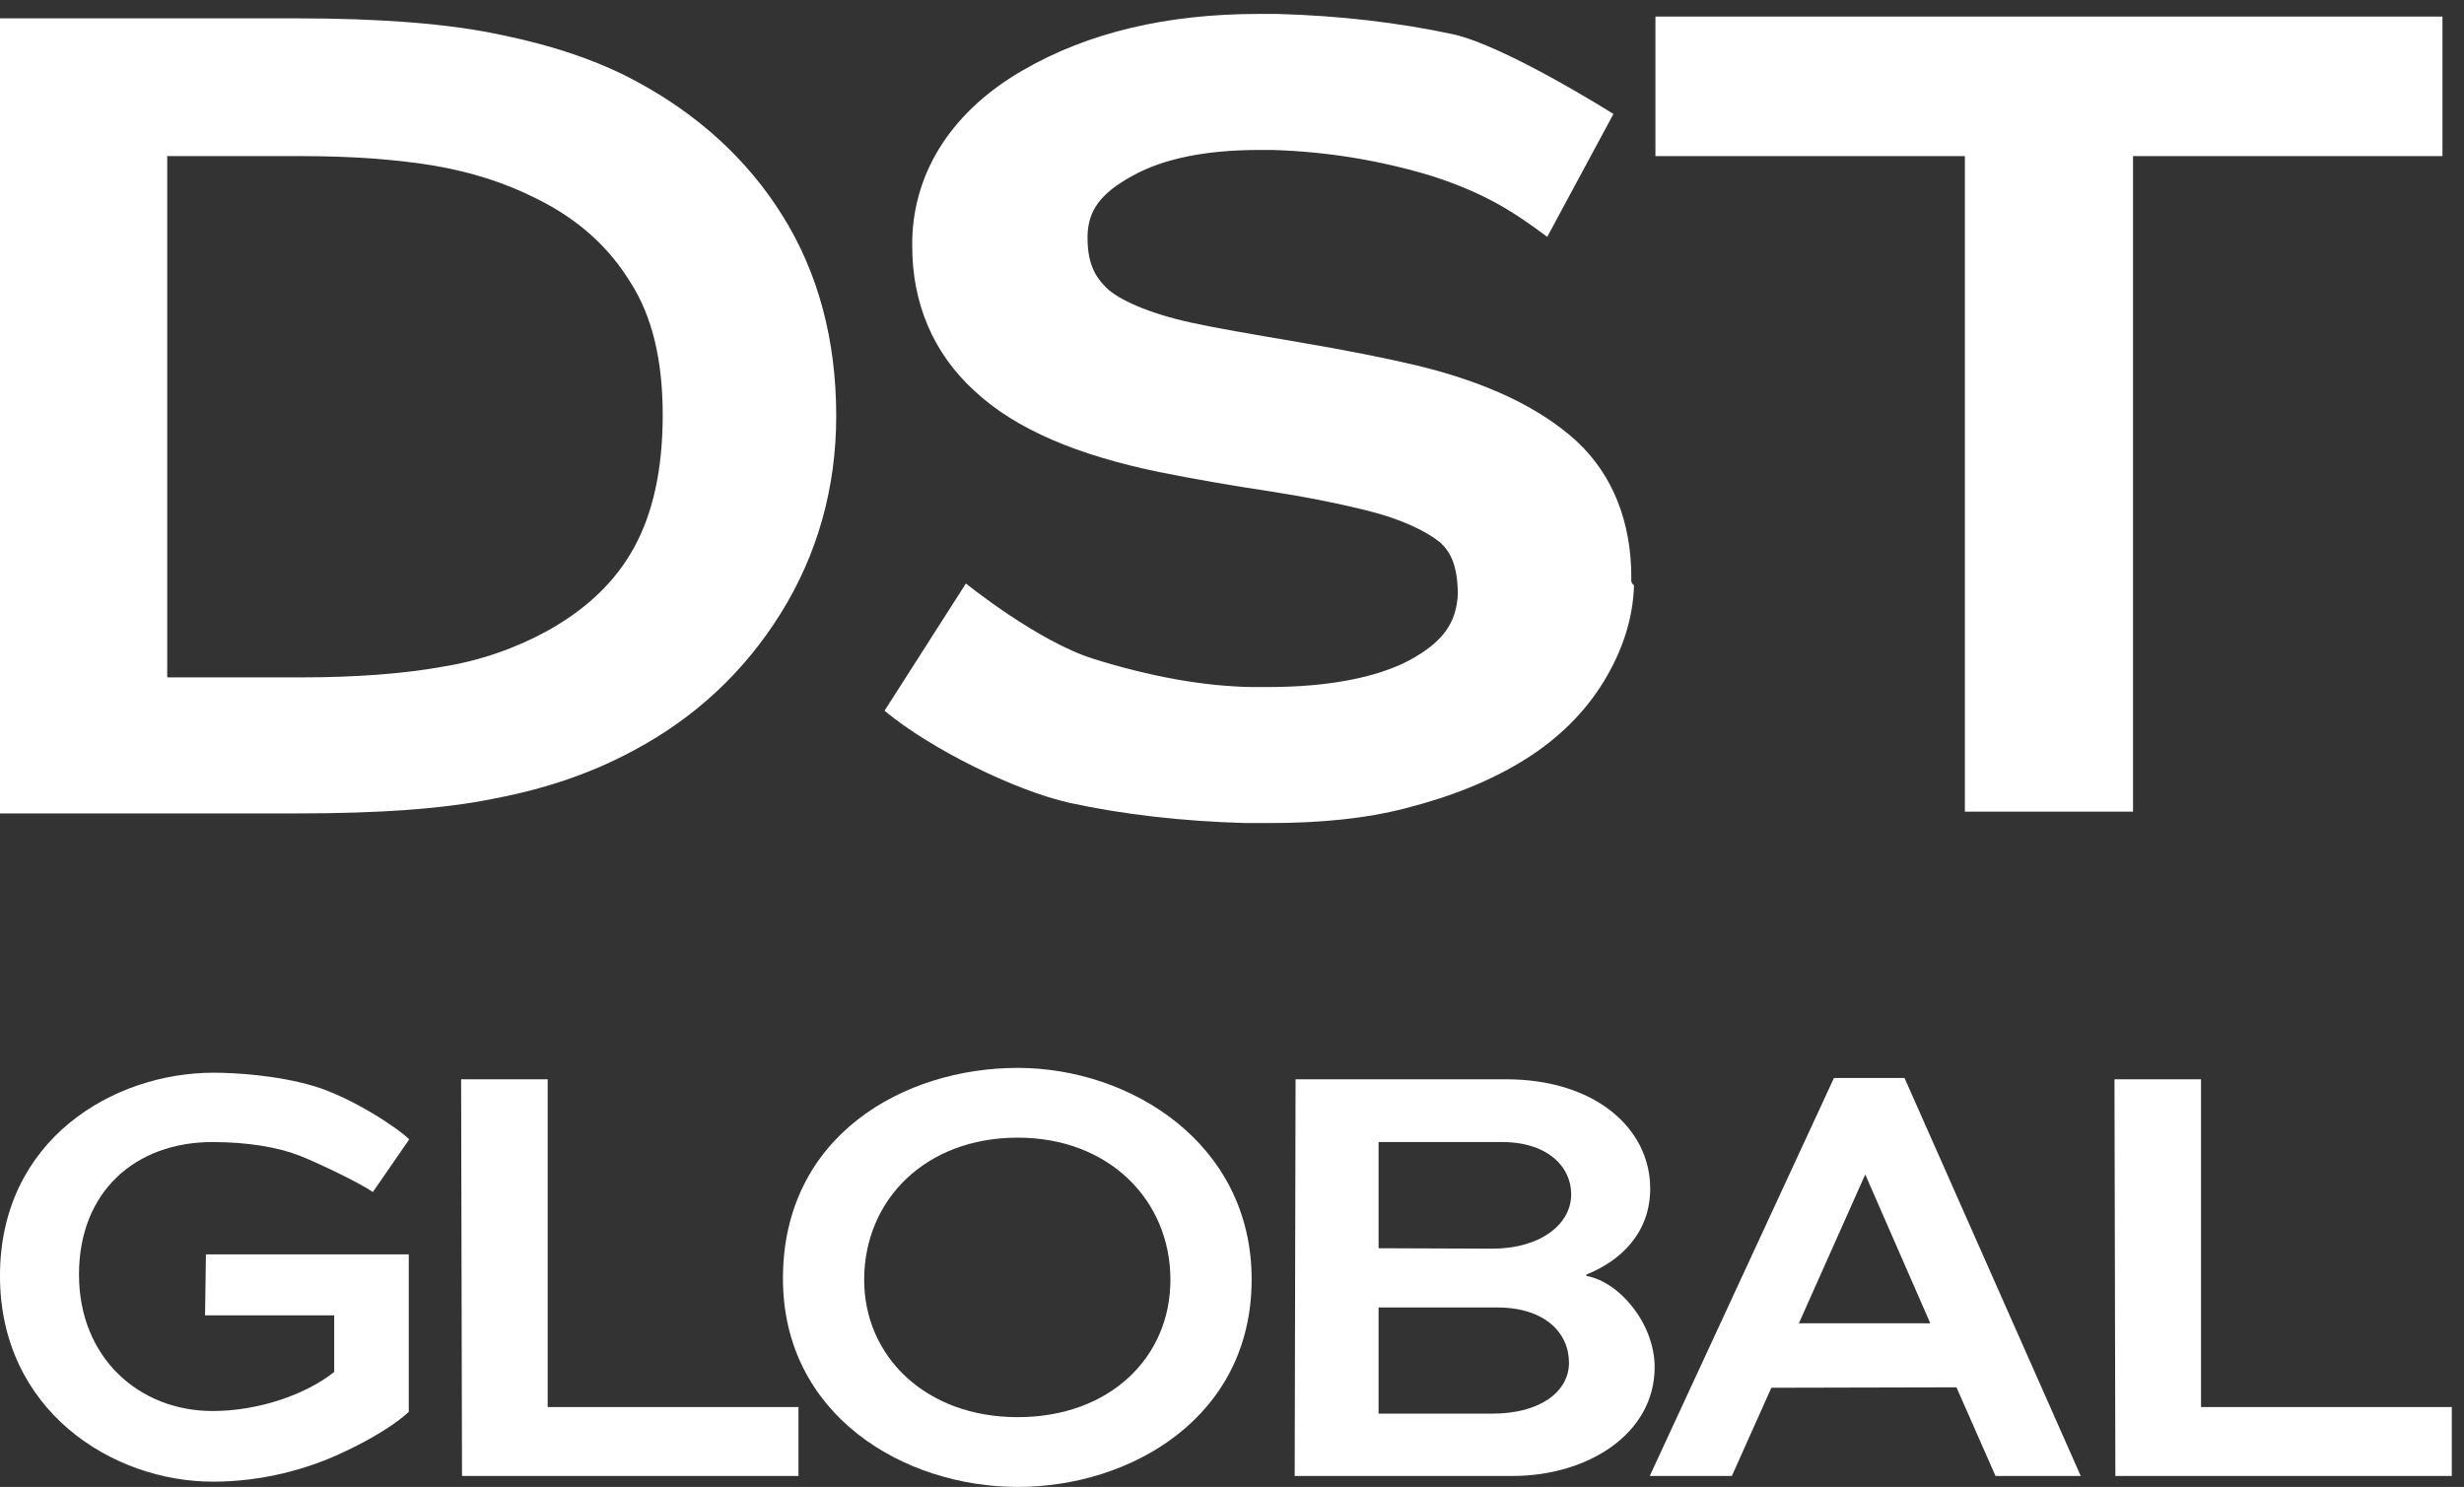 <svg width="280" height="169" viewBox="0 0 280 169" fill="none" xmlns="http://www.w3.org/2000/svg">
<rect x="0" y="0" width="280" height="169" fill="#333333" stroke="none"/>
<g clip-path="url(#clip0_3371_832)">
<path fill-rule="evenodd" clip-rule="evenodd" d="M115.652 169C102.74 169 88.971 160.871 88.971 145.311C88.971 129.053 102.74 121.373 115.652 121.373C128.463 121.373 142.232 129.951 142.232 145.411C142.232 161.12 128.463 169 115.652 169ZM115.652 129.302C105.161 129.302 98.201 136.384 98.201 145.461C98.201 154.138 105.161 161.07 115.652 161.07C126.042 161.07 133.002 154.338 133.002 145.461C133.002 136.434 126.042 129.302 115.652 129.302Z" fill="white"/>
<path d="M24.208 168.402C29.907 168.402 35.052 166.906 38.683 165.21C42.416 163.514 45.19 161.669 46.451 160.472V142.568H23.401L23.3 149.5H37.977V155.934C34.648 158.577 29.252 160.372 24.157 160.372C15.835 160.372 8.976 154.338 8.976 144.862C8.976 135.437 15.381 129.801 24.157 129.801C28.142 129.801 31.622 130.4 34.043 131.347C36.061 132.145 40.902 134.439 42.365 135.487L46.501 129.502C45.341 128.305 40.146 124.814 35.758 123.468C31.42 122.171 26.578 121.922 24.258 121.922C12.91 121.922 -0.002 129.502 -0.002 145.012C-0.002 160.272 12.708 168.402 24.208 168.402Z" fill="white"/>
<path d="M52.4 122.669L52.501 167.753H90.733V159.923H62.236V122.669H52.4Z" fill="white"/>
<path fill-rule="evenodd" clip-rule="evenodd" d="M147.123 167.753H171.888C180.361 167.753 188.028 163.015 188.028 155.385C188.028 150.498 184.094 145.71 180.26 145.012C180.311 144.912 180.26 144.862 180.26 144.862C184.043 143.366 187.523 140.224 187.523 135.087C187.523 128.255 181.269 122.669 171.131 122.669H147.224L147.123 167.753ZM156.656 129.801H170.375C175.822 129.701 178.545 132.594 178.545 135.736C178.545 139.177 175.015 141.92 169.568 141.92L156.656 141.87V129.801ZM156.656 148.602H170.122C175.57 148.602 178.293 151.495 178.293 154.886C178.293 158.178 175.015 160.671 169.568 160.671H156.656V148.602Z" fill="white"/>
<path fill-rule="evenodd" clip-rule="evenodd" d="M226.763 167.753L222.325 157.679L201.292 157.729L196.804 167.753H187.473L208.404 122.52H216.424L236.447 167.753H226.763ZM211.985 133.541H211.935L204.42 150.398H219.349L211.985 133.541Z" fill="white"/>
<path d="M240.281 122.669L240.382 167.753H278.613V159.923H250.116V122.669H240.281Z" fill="white"/>
<path d="M185.377 65.619C185.377 59.435 183.344 54.048 179.178 50.159C174.909 46.269 168.913 43.476 161.189 41.581C157.428 40.683 152.855 39.785 147.57 38.888C142.285 37.99 138.219 37.292 135.475 36.693C130.394 35.596 127.04 34 125.719 32.704C124.296 31.307 123.584 29.711 123.584 27.018V26.719C123.686 24.026 124.906 22.031 128.768 19.937C132.223 18.041 137 17.044 143.098 17.044H144.622C150.924 17.244 156.92 18.241 162.815 20.036C168.913 22.031 172.063 24.126 175.824 26.919L183.344 12.955C183.344 12.955 171.047 5.175 165.051 3.878C158.952 2.581 152.346 1.783 145.13 1.584H142.996C132.63 1.584 123.686 3.679 116.267 7.968C108.441 12.456 103.868 19.238 103.664 27.218V28.016C103.664 34.399 106.002 40.085 110.677 44.374C115.454 48.862 122.568 51.755 131.715 53.65C136.187 54.547 140.354 55.245 144.317 55.844C148.179 56.442 151.737 57.141 154.989 57.938C159.156 58.936 162.002 60.332 163.628 61.629C164.847 62.726 165.559 64.222 165.66 67.115V67.614C165.457 70.706 164.136 72.9 160.071 75.094C156.412 76.989 151.025 78.086 144.114 78.086H142.183C136.695 77.987 130.699 76.889 124.296 74.895C117.893 72.9 109.762 66.317 109.762 66.317L100.514 80.78C105.799 85.168 115.352 89.856 121.552 91.253C127.548 92.549 134.256 93.347 141.573 93.546H144.216C150.009 93.546 155.192 93.048 159.766 91.851C164.847 90.554 169.421 88.759 173.384 86.265C177.043 83.971 180.092 80.979 182.227 77.488C184.361 73.997 185.58 70.306 185.682 66.516C185.343 66.267 185.357 66.017 185.371 65.768C185.374 65.718 185.377 65.668 185.377 65.619Z" fill="white"/>
<path fill-rule="evenodd" clip-rule="evenodd" d="M88.927 24.525C84.963 18.141 79.272 12.955 72.157 9.164C67.889 6.87 62.807 5.175 57.014 3.978C51.018 2.681 43.192 2.083 33.537 2.083H-0.002V92.449H33.842C42.989 92.449 50.408 91.951 56.201 90.754C61.994 89.657 67.279 87.861 72.056 85.268C78.967 81.578 84.556 76.391 88.723 69.708C92.89 63.025 95.025 55.445 95.025 47.266C95.025 38.688 92.992 31.008 88.927 24.525ZM75.308 47.166C75.308 53.35 74.19 58.337 72.056 62.227C69.921 66.117 66.669 69.209 62.197 71.703C58.539 73.698 54.575 75.094 50.205 75.792C45.733 76.59 40.346 76.989 34.248 76.989H19.003V17.742H34.248C40.143 17.742 45.225 18.141 49.391 18.84C53.457 19.538 57.319 20.735 60.876 22.53C65.754 24.924 69.21 28.116 71.649 32.105C74.088 35.895 75.308 40.883 75.308 47.166Z" fill="white"/>
<path d="M188.117 17.742V1.883H277.553V17.742H242.389V92.25H223.282V17.742H188.117Z" fill="white"/>
</g>
<defs>
<clipPath id="clip0_3371_832">
<rect width="280" height="169" fill="white"/>
</clipPath>
</defs>
</svg>
